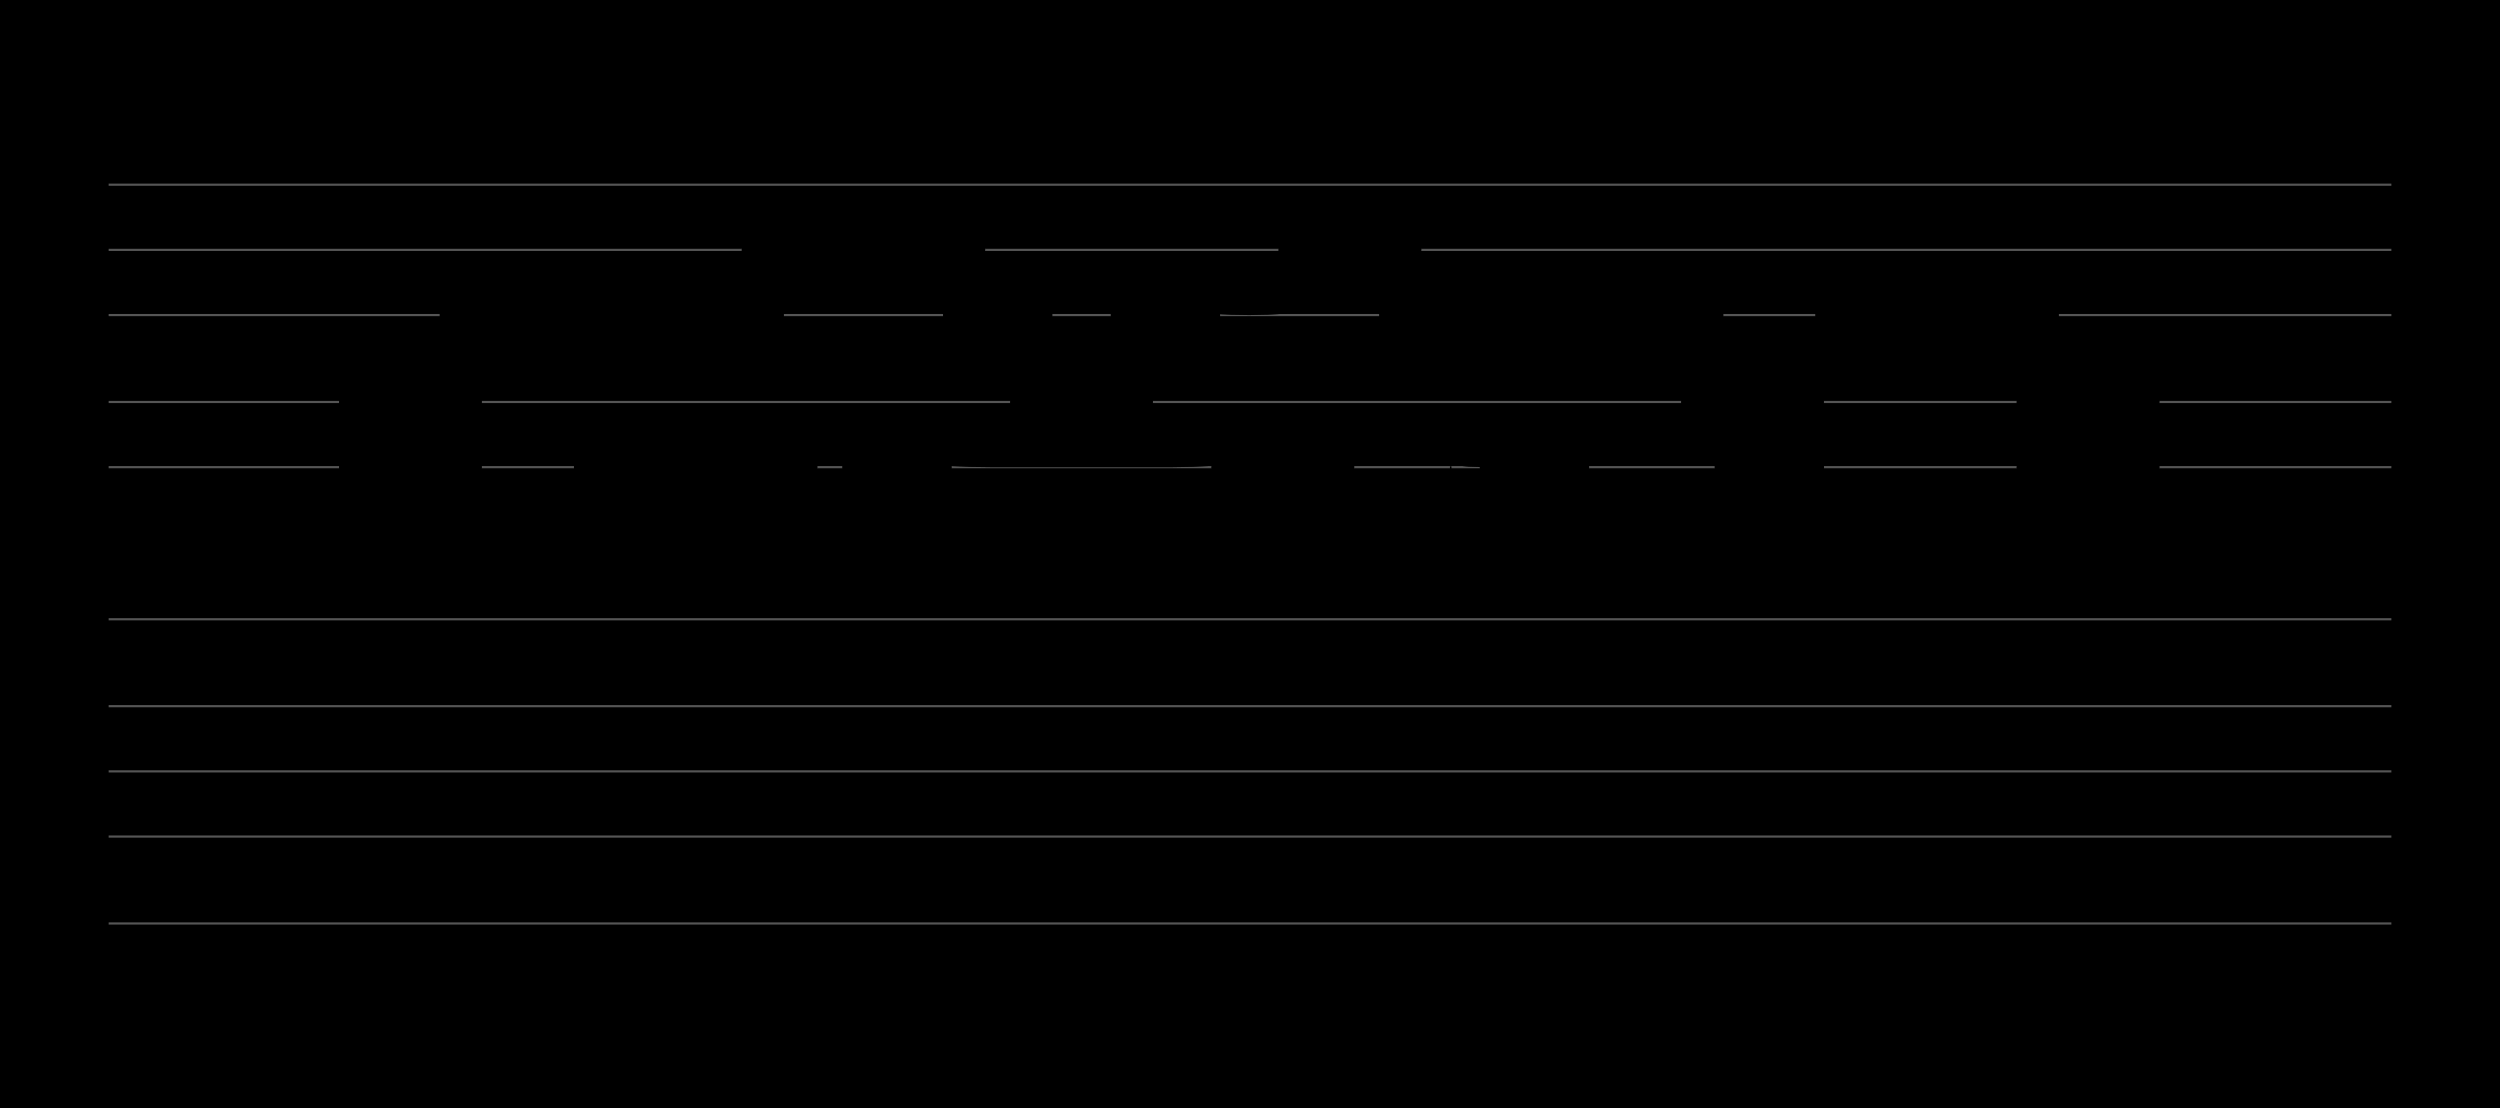 <?xml version="1.0" encoding="UTF-8" standalone="no"?>
<!DOCTYPE svg PUBLIC "-//W3C//DTD SVG 1.1//EN" "http://www.w3.org/Graphics/SVG/1.1/DTD/svg11.dtd">
<svg version="1.1" xmlns="http://www.w3.org/2000/svg" xmlns:xlink="http://www.w3.org/1999/xlink" viewPort="0 40 30.016 41" viewBox="-50 -50 1150.55 510" width="1150.55" height="510">
<filter id="constantOpacity">
	<feComponentTransfer>
		<feFuncA type="table" tableValues="0 .5 .5" />
	</feComponentTransfer>
</filter>
<rect class="background" x="-500%" y="-500%" width="1000%" height="1000%" style="fill:black" />
<g transform="scale(35, -10) translate(0, -81)" >
	<g class="staff-lines" stroke-width="0.1" stroke="#555555">
		<path d="M0 64.5 L30.016 64.5" />
		<path d="M0 67.5 L30.016 67.5" />
		<path d="M0 71.5 L30.016 71.5" />
		<path d="M0 74.5 L30.016 74.5" />
		<path d="M0 77.5 L30.016 77.5" />
		<path d="M0 43.5 L30.016 43.5" />
		<path d="M0 47.5 L30.016 47.5" />
		<path d="M0 50.5 L30.016 50.5" />
		<path d="M0 53.5 L30.016 53.5" />
		<path d="M0 57.5 L30.016 57.5" />
	</g>
	<g style="stroke-width:1; stroke:black;">
		<g class="note-lines track-2" fill="none" stroke="hsl(180, 100%, 75%)" stroke-dasharray="0.25" stroke-width="0.02">
			<path d=" M2.643 59.5 L2.647 59.5 L2.647 60.5" />
			<path d=" M3.085 60.5 L3.088 60.5 L3.088 62.5" />
			<path d=" M3.526 62.5 L3.529 62.5 L3.529 64.5" />
			<path d=" M4.408 64.5 L4.412 64.5 L4.412 62.5" />
			<path d=" M5.29 62.5 L5.294 62.5 L5.294 60.5" />
			<path d=" M6.173 60.5 L6.176 60.5 L6.176 62.5" />
			<path d=" M6.614 62.5 L6.618 62.5 L6.618 64.5" />
			<path d=" M7.055 64.5 L7.059 64.5 L7.059 65.5" />
			<path d=" M7.937 65.5 L7.941 65.5 L7.941 64.5" />
			<path d=" M8.82 64.5 L8.824 64.5 L8.824 62.5" />
			<path d=" M9.261 62.5 L9.265 62.5 L9.265 60.5" />
			<path d=" M9.702 60.5 L9.706 60.5 L9.706 62.5" />
			<path d=" M10.143 62.5 L10.147 62.5 L10.147 64.5" />
			<path d=" M10.585 64.5 L10.588 64.5 L10.588 65.5" />
			<path d=" M14.996 65.5 L15 65.5 L15 64.5" />
			<path d=" M15.879 64.5 L15.882 64.5 L15.882 62.5" />
			<path d=" M16.938 62.5 L17.647 62.5 L17.647 65.5" />
			<path d=" M18.526 65.5 L18.529 65.5 L18.529 64.5" />
			<path d=" M18.967 64.5 L18.971 64.5 L18.971 62.5" />
			<path d=" M19.408 62.5 L19.412 62.5 L19.412 60.5" />
			<path d=" M20.29 60.5 L20.294 60.5 L20.294 62.5" />
			<path d=" M21.222 62.5 L21.618 62.5 L21.618 64.5" />
			<path d=" M22.055 64.5 L22.059 64.5 L22.059 62.5" />
			<path d=" M22.496 62.5 L22.5 62.5 L22.5 60.5" />
			<path d=" M22.938 60.5 L22.941 60.5 L22.941 59.5" />
			<path d=" M23.82 59.5 L23.823 59.5 L23.823 60.5" />
			<path d=" M24.702 60.5 L24.706 60.5 L24.706 62.5" />
			<path d=" M25.584 62.5 L25.588 62.5 L25.588 64.5" />
			<path d=" M26.467 64.5 L26.471 64.5 L26.471 62.5" />
		</g>
		<g class="note-lines track-1" fill="none" stroke="hsl(0, 100%, 75%)" stroke-dasharray="0.25" stroke-width="0.02">
			<path d=" M4.408 67.5 L4.412 67.5 L4.412 69.5" />
			<path d=" M4.849 69.5 L4.853 69.5 L4.853 71.5" />
			<path d=" M5.29 71.5 L5.294 71.5 L5.294 72.5" />
			<path d=" M6.173 72.5 L6.176 72.5 L6.176 71.5" />
			<path d=" M7.055 71.5 L7.059 71.5 L7.059 69.5" />
			<path d=" M7.937 69.5 L7.941 69.5 L7.941 71.5" />
			<path d=" M8.379 71.5 L8.382 71.5 L8.382 72.5" />
			<path d=" M8.82 72.5 L8.824 72.5 L8.824 74.5" />
			<path d=" M11.026 74.5 L11.029 74.5 L11.029 72.5" />
			<path d=" M11.467 72.5 L11.471 72.5 L11.471 71.5" />
			<path d=" M11.908 71.5 L11.912 71.5 L11.912 69.5" />
			<path d=" M12.349 69.5 L12.353 69.5 L12.353 67.5" />
			<path d=" M13.232 67.5 L13.235 67.5 L13.235 69.5" />
			<path d=" M13.673 69.5 L13.677 69.5 L13.677 71.5" />
			<path d=" M14.114 71.5 L14.118 71.5 L14.118 72.5" />
			<path d=" M15.879 72.5 L15.882 72.5 L15.882 74.5" />
			<path d=" M16.761 74.5 L16.765 74.5 L16.765 72.5" />
			<path d=" M17.202 72.5 L17.206 72.5 L17.206 71.5" />
			<path d=" M17.654 71.5 L18.529 71.5 L18.529 71.5" />
			<path d=" M18.526 69.5 L18.529 69.5 L18.529 71.5" />
			<path d=" M19.458 71.5 L19.853 71.5 L19.853 72.5" />
			<path d=" M20.29 72.5 L20.294 72.5 L20.294 71.5" />
			<path d=" M20.732 71.5 L20.735 71.5 L20.735 69.5" />
			<path d=" M21.173 69.5 L21.176 69.5 L21.176 67.5" />
			<path d=" M22.055 67.5 L22.059 67.5 L22.059 69.5" />
			<path d=" M22.938 69.5 L22.941 69.5 L22.941 71.5" />
			<path d=" M23.379 71.5 L23.382 71.5 L23.382 69.5" />
			<path d=" M23.82 69.5 L23.823 69.5 L23.823 71.5" />
			<path d=" M24.261 71.5 L24.265 71.5 L24.265 72.5" />
			<path d=" M24.702 72.5 L24.706 72.5 L24.706 71.5" />
			<path d=" M25.143 71.5 L25.147 71.5 L25.147 69.5" />
			<path d=" M25.584 69.5 L25.588 69.5 L25.588 67.5" />
			<path d=" M26.467 67.5 L26.471 67.5 L26.471 69.5" />
		</g>
		<g opacity="0.5" class="note-backdrops track-2" style="fill:white;" >
			<rect vector-effect="non-scaling-stroke" class="note key-59 ont-1d765 offt-2d643 minima"	rx="1"	ry="1"	x="1.765"	y="59"	width="0.879"	height="1" />
			<rect vector-effect="non-scaling-stroke" class="note key-60 ont-2d647 offt-3d085"	rx="1"	ry="1"	x="2.647"	y="60"	width="0.438"	height="1" />
			<rect vector-effect="non-scaling-stroke" class="note key-62 ont-3d088 offt-3d526"	rx="1"	ry="1"	x="3.088"	y="62"	width="0.438"	height="1" />
			<rect vector-effect="non-scaling-stroke" class="note key-64 ont-3d529 offt-4d408"	rx="1"	ry="1"	x="3.529"	y="64"	width="0.879"	height="1" />
			<rect vector-effect="non-scaling-stroke" class="note key-62 ont-4d412 offt-5d290"	rx="1"	ry="1"	x="4.412"	y="62"	width="0.879"	height="1" />
			<rect vector-effect="non-scaling-stroke" class="note key-60 ont-5d294 offt-6d173"	rx="1"	ry="1"	x="5.294"	y="60"	width="0.879"	height="1" />
			<rect vector-effect="non-scaling-stroke" class="note key-62 ont-6d176 offt-6d614"	rx="1"	ry="1"	x="6.176"	y="62"	width="0.438"	height="1" />
			<rect vector-effect="non-scaling-stroke" class="note key-64 ont-6d618 offt-7d055"	rx="1"	ry="1"	x="6.618"	y="64"	width="0.438"	height="1" />
			<rect vector-effect="non-scaling-stroke" class="note key-65 ont-7d059 offt-7d937 maxima"	rx="1"	ry="1"	x="7.059"	y="65"	width="0.879"	height="1" />
			<rect vector-effect="non-scaling-stroke" class="note key-64 ont-7d941 offt-8d820"	rx="1"	ry="1"	x="7.941"	y="64"	width="0.879"	height="1" />
			<rect vector-effect="non-scaling-stroke" class="note key-62 ont-8d824 offt-9d261"	rx="1"	ry="1"	x="8.824"	y="62"	width="0.438"	height="1" />
			<rect vector-effect="non-scaling-stroke" class="note key-60 ont-9d265 offt-9d702"	rx="1"	ry="1"	x="9.265"	y="60"	width="0.438"	height="1" />
			<rect vector-effect="non-scaling-stroke" class="note key-62 ont-9d706 offt-10d143"	rx="1"	ry="1"	x="9.706"	y="62"	width="0.438"	height="1" />
			<rect vector-effect="non-scaling-stroke" class="note key-64 ont-10d147 offt-10d585"	rx="1"	ry="1"	x="10.147"	y="64"	width="0.438"	height="1" />
			<rect vector-effect="non-scaling-stroke" class="note key-65 ont-10d588 offt-14d996 maxima"	rx="1"	ry="1"	x="10.588"	y="65"	width="4.408"	height="1" />
			<rect vector-effect="non-scaling-stroke" class="note key-64 ont-15d000 offt-15d879"	rx="1"	ry="1"	x="15"	y="64"	width="0.879"	height="1" />
			<rect vector-effect="non-scaling-stroke" class="note key-62 ont-15d882 offt-16d937"	rx="1"	ry="1"	x="15.882"	y="62"	width="1.055"	height="1" />
			<rect vector-effect="non-scaling-stroke" class="note key-65 ont-17d647 offt-18d526 maxima"	rx="1"	ry="1"	x="17.647"	y="65"	width="0.879"	height="1" />
			<rect vector-effect="non-scaling-stroke" class="note key-64 ont-18d529 offt-18d967"	rx="1"	ry="1"	x="18.529"	y="64"	width="0.438"	height="1" />
			<rect vector-effect="non-scaling-stroke" class="note key-62 ont-18d971 offt-19d408"	rx="1"	ry="1"	x="18.971"	y="62"	width="0.438"	height="1" />
			<rect vector-effect="non-scaling-stroke" class="note key-60 ont-19d412 offt-20d290"	rx="1"	ry="1"	x="19.412"	y="60"	width="0.879"	height="1" />
			<rect vector-effect="non-scaling-stroke" class="note key-62 ont-20d294 offt-21d222"	rx="1"	ry="1"	x="20.294"	y="62"	width="0.928"	height="1" />
			<rect vector-effect="non-scaling-stroke" class="note key-64 ont-21d618 offt-22d055"	rx="1"	ry="1"	x="21.618"	y="64"	width="0.438"	height="1" />
			<rect vector-effect="non-scaling-stroke" class="note key-62 ont-22d059 offt-22d496"	rx="1"	ry="1"	x="22.059"	y="62"	width="0.438"	height="1" />
			<rect vector-effect="non-scaling-stroke" class="note key-60 ont-22d500 offt-22d937"	rx="1"	ry="1"	x="22.5"	y="60"	width="0.438"	height="1" />
			<rect vector-effect="non-scaling-stroke" class="note key-59 ont-22d941 offt-23d820 minima"	rx="1"	ry="1"	x="22.941"	y="59"	width="0.879"	height="1" />
			<rect vector-effect="non-scaling-stroke" class="note key-60 ont-23d824 offt-24d702"	rx="1"	ry="1"	x="23.823"	y="60"	width="0.879"	height="1" />
			<rect vector-effect="non-scaling-stroke" class="note key-62 ont-24d706 offt-25d585"	rx="1"	ry="1"	x="24.706"	y="62"	width="0.879"	height="1" />
			<rect vector-effect="non-scaling-stroke" class="note key-64 ont-25d588 offt-26d467"	rx="1"	ry="1"	x="25.588"	y="64"	width="0.879"	height="1" />
			<rect vector-effect="non-scaling-stroke" class="note key-62 ont-26d471 offt-30d016"	rx="1"	ry="1"	x="26.471"	y="62"	width="3.545"	height="1" />
		</g>
		<g opacity="0.5" class="note-backdrops track-1" style="fill:white;" >
			<rect vector-effect="non-scaling-stroke" class="note key-67 ont-3d529 offt-4d408 minima"	rx="1"	ry="1"	x="3.529"	y="67"	width="0.879"	height="1" />
			<rect vector-effect="non-scaling-stroke" class="note key-69 ont-4d412 offt-4d849"	rx="1"	ry="1"	x="4.412"	y="69"	width="0.438"	height="1" />
			<rect vector-effect="non-scaling-stroke" class="note key-71 ont-4d853 offt-5d290"	rx="1"	ry="1"	x="4.853"	y="71"	width="0.438"	height="1" />
			<rect vector-effect="non-scaling-stroke" class="note key-72 ont-5d294 offt-6d173"	rx="1"	ry="1"	x="5.294"	y="72"	width="0.879"	height="1" />
			<rect vector-effect="non-scaling-stroke" class="note key-71 ont-6d176 offt-7d055"	rx="1"	ry="1"	x="6.176"	y="71"	width="0.879"	height="1" />
			<rect vector-effect="non-scaling-stroke" class="note key-69 ont-7d059 offt-7d937"	rx="1"	ry="1"	x="7.059"	y="69"	width="0.879"	height="1" />
			<rect vector-effect="non-scaling-stroke" class="note key-71 ont-7d941 offt-8d379"	rx="1"	ry="1"	x="7.941"	y="71"	width="0.438"	height="1" />
			<rect vector-effect="non-scaling-stroke" class="note key-72 ont-8d382 offt-8d820"	rx="1"	ry="1"	x="8.382"	y="72"	width="0.438"	height="1" />
			<rect vector-effect="non-scaling-stroke" class="note key-74 ont-8d824 offt-11d026 maxima"	rx="1"	ry="1"	x="8.824"	y="74"	width="2.202"	height="1" />
			<rect vector-effect="non-scaling-stroke" class="note key-72 ont-11d029 offt-11d467"	rx="1"	ry="1"	x="11.029"	y="72"	width="0.438"	height="1" />
			<rect vector-effect="non-scaling-stroke" class="note key-71 ont-11d471 offt-11d908"	rx="1"	ry="1"	x="11.471"	y="71"	width="0.438"	height="1" />
			<rect vector-effect="non-scaling-stroke" class="note key-69 ont-11d912 offt-12d349"	rx="1"	ry="1"	x="11.912"	y="69"	width="0.438"	height="1" />
			<rect vector-effect="non-scaling-stroke" class="note key-67 ont-12d353 offt-13d232 minima"	rx="1"	ry="1"	x="12.353"	y="67"	width="0.879"	height="1" />
			<rect vector-effect="non-scaling-stroke" class="note key-69 ont-13d235 offt-13d673"	rx="1"	ry="1"	x="13.235"	y="69"	width="0.438"	height="1" />
			<rect vector-effect="non-scaling-stroke" class="note key-71 ont-13d676 offt-14d114"	rx="1"	ry="1"	x="13.677"	y="71"	width="0.438"	height="1" />
			<rect vector-effect="non-scaling-stroke" class="note key-72 ont-14d118 offt-15d879"	rx="1"	ry="1"	x="14.118"	y="72"	width="1.761"	height="1" />
			<rect vector-effect="non-scaling-stroke" class="note key-74 ont-15d882 offt-16d761 maxima"	rx="1"	ry="1"	x="15.882"	y="74"	width="0.879"	height="1" />
			<rect vector-effect="non-scaling-stroke" class="note key-72 ont-16d765 offt-17d202"	rx="1"	ry="1"	x="16.765"	y="72"	width="0.438"	height="1" />
			<rect vector-effect="non-scaling-stroke" class="note key-71 ont-17d206 offt-17d654"	rx="1"	ry="1"	x="17.206"	y="71"	width="0.449"	height="1" />
			<rect vector-effect="non-scaling-stroke" class="note key-69 ont-17d647 offt-18d526"	rx="1"	ry="1"	x="17.647"	y="69"	width="0.879"	height="1" />
			<rect vector-effect="non-scaling-stroke" class="note key-71 ont-18d529 offt-19d458"	rx="1"	ry="1"	x="18.529"	y="71"	width="0.928"	height="1" />
			<rect vector-effect="non-scaling-stroke" class="note key-72 ont-19d853 offt-20d290"	rx="1"	ry="1"	x="19.853"	y="72"	width="0.438"	height="1" />
			<rect vector-effect="non-scaling-stroke" class="note key-71 ont-20d294 offt-20d732"	rx="1"	ry="1"	x="20.294"	y="71"	width="0.438"	height="1" />
			<rect vector-effect="non-scaling-stroke" class="note key-69 ont-20d735 offt-21d173"	rx="1"	ry="1"	x="20.735"	y="69"	width="0.438"	height="1" />
			<rect vector-effect="non-scaling-stroke" class="note key-67 ont-21d176 offt-22d055 minima"	rx="1"	ry="1"	x="21.176"	y="67"	width="0.879"	height="1" />
			<rect vector-effect="non-scaling-stroke" class="note key-69 ont-22d059 offt-22d937"	rx="1"	ry="1"	x="22.059"	y="69"	width="0.879"	height="1" />
			<rect vector-effect="non-scaling-stroke" class="note key-71 ont-22d941 offt-23d379"	rx="1"	ry="1"	x="22.941"	y="71"	width="0.438"	height="1" />
			<rect vector-effect="non-scaling-stroke" class="note key-69 ont-23d382 offt-23d820"	rx="1"	ry="1"	x="23.382"	y="69"	width="0.438"	height="1" />
			<rect vector-effect="non-scaling-stroke" class="note key-71 ont-23d824 offt-24d261"	rx="1"	ry="1"	x="23.823"	y="71"	width="0.438"	height="1" />
			<rect vector-effect="non-scaling-stroke" class="note key-72 ont-24d265 offt-24d702"	rx="1"	ry="1"	x="24.265"	y="72"	width="0.438"	height="1" />
			<rect vector-effect="non-scaling-stroke" class="note key-71 ont-24d706 offt-25d143"	rx="1"	ry="1"	x="24.706"	y="71"	width="0.438"	height="1" />
			<rect vector-effect="non-scaling-stroke" class="note key-69 ont-25d147 offt-25d585"	rx="1"	ry="1"	x="25.147"	y="69"	width="0.438"	height="1" />
			<rect vector-effect="non-scaling-stroke" class="note key-67 ont-25d588 offt-26d467 minima"	rx="1"	ry="1"	x="25.588"	y="67"	width="0.879"	height="1" />
			<rect vector-effect="non-scaling-stroke" class="note key-69 ont-26d471 offt-30d016"	rx="1"	ry="1"	x="26.471"	y="69"	width="3.545"	height="1" />
		</g>
		<g class="track-2" filter="url(#constantOpacity)" style="opacity:1; fill:hsl(180, 100%, 75%);" >
			<rect vector-effect="non-scaling-stroke" class="note key-59 ont-1d765 offt-2d643 minima"	rx="1"	ry="1"	x="1.765"	y="59"	width="0.879"	height="1" />
			<rect vector-effect="non-scaling-stroke" class="note key-60 ont-2d647 offt-3d085"	rx="1"	ry="1"	x="2.647"	y="60"	width="0.438"	height="1" />
			<rect vector-effect="non-scaling-stroke" class="note key-62 ont-3d088 offt-3d526"	rx="1"	ry="1"	x="3.088"	y="62"	width="0.438"	height="1" />
			<rect vector-effect="non-scaling-stroke" class="note key-64 ont-3d529 offt-4d408"	rx="1"	ry="1"	x="3.529"	y="64"	width="0.879"	height="1" />
			<rect vector-effect="non-scaling-stroke" class="note key-62 ont-4d412 offt-5d290"	rx="1"	ry="1"	x="4.412"	y="62"	width="0.879"	height="1" />
			<rect vector-effect="non-scaling-stroke" class="note key-60 ont-5d294 offt-6d173"	rx="1"	ry="1"	x="5.294"	y="60"	width="0.879"	height="1" />
			<rect vector-effect="non-scaling-stroke" class="note key-62 ont-6d176 offt-6d614"	rx="1"	ry="1"	x="6.176"	y="62"	width="0.438"	height="1" />
			<rect vector-effect="non-scaling-stroke" class="note key-64 ont-6d618 offt-7d055"	rx="1"	ry="1"	x="6.618"	y="64"	width="0.438"	height="1" />
			<rect vector-effect="non-scaling-stroke" class="note key-65 ont-7d059 offt-7d937 maxima"	rx="1"	ry="1"	x="7.059"	y="65"	width="0.879"	height="1" />
			<rect vector-effect="non-scaling-stroke" class="note key-64 ont-7d941 offt-8d820"	rx="1"	ry="1"	x="7.941"	y="64"	width="0.879"	height="1" />
			<rect vector-effect="non-scaling-stroke" class="note key-62 ont-8d824 offt-9d261"	rx="1"	ry="1"	x="8.824"	y="62"	width="0.438"	height="1" />
			<rect vector-effect="non-scaling-stroke" class="note key-60 ont-9d265 offt-9d702"	rx="1"	ry="1"	x="9.265"	y="60"	width="0.438"	height="1" />
			<rect vector-effect="non-scaling-stroke" class="note key-62 ont-9d706 offt-10d143"	rx="1"	ry="1"	x="9.706"	y="62"	width="0.438"	height="1" />
			<rect vector-effect="non-scaling-stroke" class="note key-64 ont-10d147 offt-10d585"	rx="1"	ry="1"	x="10.147"	y="64"	width="0.438"	height="1" />
			<rect vector-effect="non-scaling-stroke" class="note key-65 ont-10d588 offt-14d996 maxima"	rx="1"	ry="1"	x="10.588"	y="65"	width="4.408"	height="1" />
			<rect vector-effect="non-scaling-stroke" class="note key-64 ont-15d000 offt-15d879"	rx="1"	ry="1"	x="15"	y="64"	width="0.879"	height="1" />
			<rect vector-effect="non-scaling-stroke" class="note key-62 ont-15d882 offt-16d937"	rx="1"	ry="1"	x="15.882"	y="62"	width="1.055"	height="1" />
			<rect vector-effect="non-scaling-stroke" class="note key-65 ont-17d647 offt-18d526 maxima"	rx="1"	ry="1"	x="17.647"	y="65"	width="0.879"	height="1" />
			<rect vector-effect="non-scaling-stroke" class="note key-64 ont-18d529 offt-18d967"	rx="1"	ry="1"	x="18.529"	y="64"	width="0.438"	height="1" />
			<rect vector-effect="non-scaling-stroke" class="note key-62 ont-18d971 offt-19d408"	rx="1"	ry="1"	x="18.971"	y="62"	width="0.438"	height="1" />
			<rect vector-effect="non-scaling-stroke" class="note key-60 ont-19d412 offt-20d290"	rx="1"	ry="1"	x="19.412"	y="60"	width="0.879"	height="1" />
			<rect vector-effect="non-scaling-stroke" class="note key-62 ont-20d294 offt-21d222"	rx="1"	ry="1"	x="20.294"	y="62"	width="0.928"	height="1" />
			<rect vector-effect="non-scaling-stroke" class="note key-64 ont-21d618 offt-22d055"	rx="1"	ry="1"	x="21.618"	y="64"	width="0.438"	height="1" />
			<rect vector-effect="non-scaling-stroke" class="note key-62 ont-22d059 offt-22d496"	rx="1"	ry="1"	x="22.059"	y="62"	width="0.438"	height="1" />
			<rect vector-effect="non-scaling-stroke" class="note key-60 ont-22d500 offt-22d937"	rx="1"	ry="1"	x="22.5"	y="60"	width="0.438"	height="1" />
			<rect vector-effect="non-scaling-stroke" class="note key-59 ont-22d941 offt-23d820 minima"	rx="1"	ry="1"	x="22.941"	y="59"	width="0.879"	height="1" />
			<rect vector-effect="non-scaling-stroke" class="note key-60 ont-23d824 offt-24d702"	rx="1"	ry="1"	x="23.823"	y="60"	width="0.879"	height="1" />
			<rect vector-effect="non-scaling-stroke" class="note key-62 ont-24d706 offt-25d585"	rx="1"	ry="1"	x="24.706"	y="62"	width="0.879"	height="1" />
			<rect vector-effect="non-scaling-stroke" class="note key-64 ont-25d588 offt-26d467"	rx="1"	ry="1"	x="25.588"	y="64"	width="0.879"	height="1" />
			<rect vector-effect="non-scaling-stroke" class="note key-62 ont-26d471 offt-30d016"	rx="1"	ry="1"	x="26.471"	y="62"	width="3.545"	height="1" />
		</g>
		<g class="track-1" filter="url(#constantOpacity)" style="opacity:1; fill:hsl(0, 100%, 75%);" >
			<rect vector-effect="non-scaling-stroke" class="note key-67 ont-3d529 offt-4d408 minima"	rx="1"	ry="1"	x="3.529"	y="67"	width="0.879"	height="1" />
			<rect vector-effect="non-scaling-stroke" class="note key-69 ont-4d412 offt-4d849"	rx="1"	ry="1"	x="4.412"	y="69"	width="0.438"	height="1" />
			<rect vector-effect="non-scaling-stroke" class="note key-71 ont-4d853 offt-5d290"	rx="1"	ry="1"	x="4.853"	y="71"	width="0.438"	height="1" />
			<rect vector-effect="non-scaling-stroke" class="note key-72 ont-5d294 offt-6d173"	rx="1"	ry="1"	x="5.294"	y="72"	width="0.879"	height="1" />
			<rect vector-effect="non-scaling-stroke" class="note key-71 ont-6d176 offt-7d055"	rx="1"	ry="1"	x="6.176"	y="71"	width="0.879"	height="1" />
			<rect vector-effect="non-scaling-stroke" class="note key-69 ont-7d059 offt-7d937"	rx="1"	ry="1"	x="7.059"	y="69"	width="0.879"	height="1" />
			<rect vector-effect="non-scaling-stroke" class="note key-71 ont-7d941 offt-8d379"	rx="1"	ry="1"	x="7.941"	y="71"	width="0.438"	height="1" />
			<rect vector-effect="non-scaling-stroke" class="note key-72 ont-8d382 offt-8d820"	rx="1"	ry="1"	x="8.382"	y="72"	width="0.438"	height="1" />
			<rect vector-effect="non-scaling-stroke" class="note key-74 ont-8d824 offt-11d026 maxima"	rx="1"	ry="1"	x="8.824"	y="74"	width="2.202"	height="1" />
			<rect vector-effect="non-scaling-stroke" class="note key-72 ont-11d029 offt-11d467"	rx="1"	ry="1"	x="11.029"	y="72"	width="0.438"	height="1" />
			<rect vector-effect="non-scaling-stroke" class="note key-71 ont-11d471 offt-11d908"	rx="1"	ry="1"	x="11.471"	y="71"	width="0.438"	height="1" />
			<rect vector-effect="non-scaling-stroke" class="note key-69 ont-11d912 offt-12d349"	rx="1"	ry="1"	x="11.912"	y="69"	width="0.438"	height="1" />
			<rect vector-effect="non-scaling-stroke" class="note key-67 ont-12d353 offt-13d232 minima"	rx="1"	ry="1"	x="12.353"	y="67"	width="0.879"	height="1" />
			<rect vector-effect="non-scaling-stroke" class="note key-69 ont-13d235 offt-13d673"	rx="1"	ry="1"	x="13.235"	y="69"	width="0.438"	height="1" />
			<rect vector-effect="non-scaling-stroke" class="note key-71 ont-13d676 offt-14d114"	rx="1"	ry="1"	x="13.677"	y="71"	width="0.438"	height="1" />
			<rect vector-effect="non-scaling-stroke" class="note key-72 ont-14d118 offt-15d879"	rx="1"	ry="1"	x="14.118"	y="72"	width="1.761"	height="1" />
			<rect vector-effect="non-scaling-stroke" class="note key-74 ont-15d882 offt-16d761 maxima"	rx="1"	ry="1"	x="15.882"	y="74"	width="0.879"	height="1" />
			<rect vector-effect="non-scaling-stroke" class="note key-72 ont-16d765 offt-17d202"	rx="1"	ry="1"	x="16.765"	y="72"	width="0.438"	height="1" />
			<rect vector-effect="non-scaling-stroke" class="note key-71 ont-17d206 offt-17d654"	rx="1"	ry="1"	x="17.206"	y="71"	width="0.449"	height="1" />
			<rect vector-effect="non-scaling-stroke" class="note key-69 ont-17d647 offt-18d526"	rx="1"	ry="1"	x="17.647"	y="69"	width="0.879"	height="1" />
			<rect vector-effect="non-scaling-stroke" class="note key-71 ont-18d529 offt-19d458"	rx="1"	ry="1"	x="18.529"	y="71"	width="0.928"	height="1" />
			<rect vector-effect="non-scaling-stroke" class="note key-72 ont-19d853 offt-20d290"	rx="1"	ry="1"	x="19.853"	y="72"	width="0.438"	height="1" />
			<rect vector-effect="non-scaling-stroke" class="note key-71 ont-20d294 offt-20d732"	rx="1"	ry="1"	x="20.294"	y="71"	width="0.438"	height="1" />
			<rect vector-effect="non-scaling-stroke" class="note key-69 ont-20d735 offt-21d173"	rx="1"	ry="1"	x="20.735"	y="69"	width="0.438"	height="1" />
			<rect vector-effect="non-scaling-stroke" class="note key-67 ont-21d176 offt-22d055 minima"	rx="1"	ry="1"	x="21.176"	y="67"	width="0.879"	height="1" />
			<rect vector-effect="non-scaling-stroke" class="note key-69 ont-22d059 offt-22d937"	rx="1"	ry="1"	x="22.059"	y="69"	width="0.879"	height="1" />
			<rect vector-effect="non-scaling-stroke" class="note key-71 ont-22d941 offt-23d379"	rx="1"	ry="1"	x="22.941"	y="71"	width="0.438"	height="1" />
			<rect vector-effect="non-scaling-stroke" class="note key-69 ont-23d382 offt-23d820"	rx="1"	ry="1"	x="23.382"	y="69"	width="0.438"	height="1" />
			<rect vector-effect="non-scaling-stroke" class="note key-71 ont-23d824 offt-24d261"	rx="1"	ry="1"	x="23.823"	y="71"	width="0.438"	height="1" />
			<rect vector-effect="non-scaling-stroke" class="note key-72 ont-24d265 offt-24d702"	rx="1"	ry="1"	x="24.265"	y="72"	width="0.438"	height="1" />
			<rect vector-effect="non-scaling-stroke" class="note key-71 ont-24d706 offt-25d143"	rx="1"	ry="1"	x="24.706"	y="71"	width="0.438"	height="1" />
			<rect vector-effect="non-scaling-stroke" class="note key-69 ont-25d147 offt-25d585"	rx="1"	ry="1"	x="25.147"	y="69"	width="0.438"	height="1" />
			<rect vector-effect="non-scaling-stroke" class="note key-67 ont-25d588 offt-26d467 minima"	rx="1"	ry="1"	x="25.588"	y="67"	width="0.879"	height="1" />
			<rect vector-effect="non-scaling-stroke" class="note key-69 ont-26d471 offt-30d016"	rx="1"	ry="1"	x="26.471"	y="69"	width="3.545"	height="1" />
		</g>
	</g>
</g>
</svg>
<?mid2svg
	no022.mid --dark --staff -l -r --gs --dash -s 10 -a 3.5 -b 5
?>
